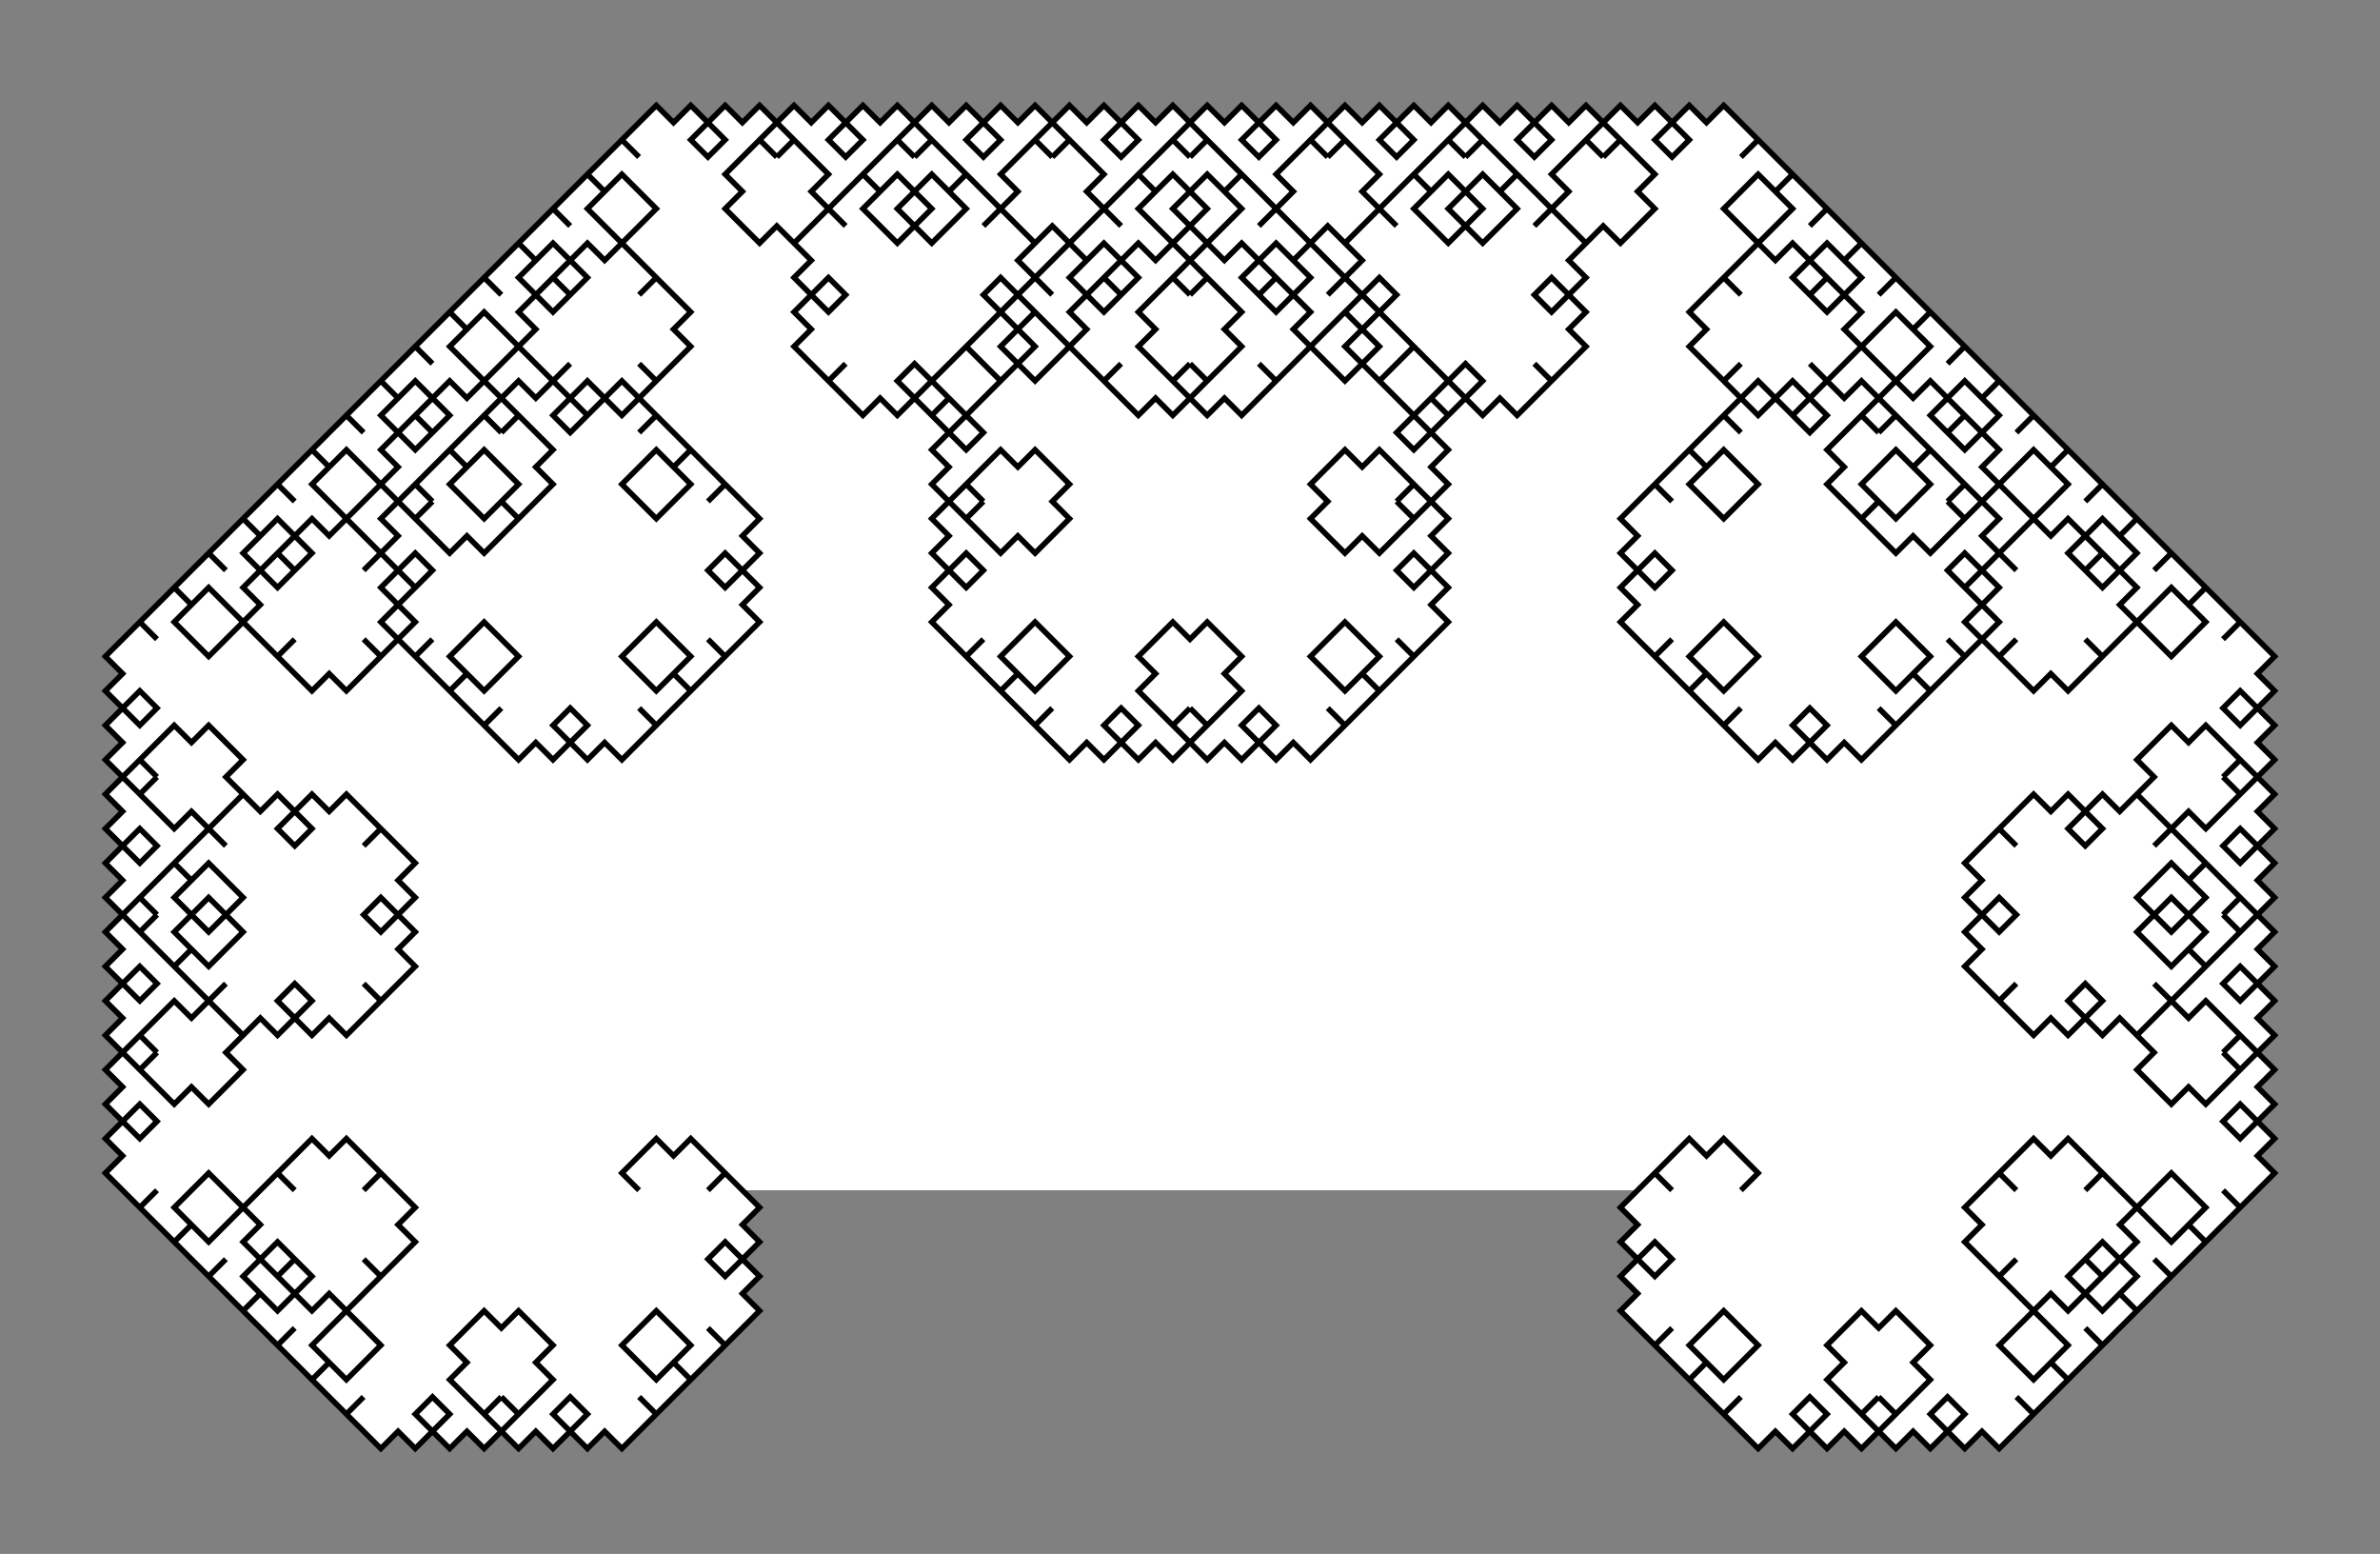 <?xml version="1.0" encoding="UTF-8"?>
<svg xmlns="http://www.w3.org/2000/svg" xmlns:xlink="http://www.w3.org/1999/xlink" version="1.1" baseProfile="full" viewBox="-58 -108 216 141" stroke-width="0.5" fill="white" stroke="#000">
<rect x="-58" y="-108" width="216" height="141" fill="#808080" stroke="none"/>
<path d="M 100,0 L 101.562,-1.562 100,-3.125 98.438,-4.688 96.875,-3.125 95.312,-4.688 93.75,-3.125 92.188,-1.562 93.75,0 92.188,-1.562 90.625,0 89.062,1.562 90.625,3.125 89.062,4.688 90.625,6.25 92.188,7.812 93.75,6.25 92.188,4.688 90.625,6.25 89.062,7.812 90.625,9.375 89.062,10.938 90.625,12.5 92.188,14.062 93.75,12.5 92.188,14.062 93.75,15.625 95.312,17.188 96.875,15.625 98.438,17.188 100,15.625 101.562,14.062 100,12.5 98.438,10.938 96.875,12.5 95.312,14.062 96.875,15.625 95.312,17.188 96.875,18.75 98.438,20.312 100,18.75 98.438,20.312 100,21.875 101.562,23.438 103.125,21.875 104.688,23.438 106.25,21.875 107.812,20.312 106.25,18.75 104.688,20.312 106.25,21.875 107.812,23.438 109.375,21.875 110.938,23.438 112.5,21.875 114.062,20.312 112.5,18.75 114.062,20.312 115.625,18.75 117.188,17.188 115.625,15.625 117.188,14.062 115.625,12.5 114.062,10.938 112.5,12.5 110.938,10.938 109.375,12.5 107.812,14.062 109.375,15.625 107.812,17.188 109.375,18.75 110.938,20.312 112.5,18.75 110.938,20.312 112.5,21.875 114.062,23.438 115.625,21.875 117.188,23.438 118.75,21.875 120.312,20.312 118.75,18.75 117.188,20.312 118.75,21.875 120.312,23.438 121.875,21.875 123.438,23.438 125,21.875 126.562,20.312 125,18.75 126.562,20.312 128.125,18.75 129.688,17.188 128.125,15.625 129.688,14.062 128.125,12.5 126.562,10.938 125,12.5 123.438,14.062 125,15.625 126.562,17.188 128.125,15.625 129.688,17.188 131.25,15.625 132.812,14.062 131.25,12.5 132.812,14.062 134.375,12.5 135.938,10.938 134.375,9.375 135.938,7.812 134.375,6.25 132.812,4.688 131.25,6.25 132.812,7.812 134.375,6.25 135.938,4.688 134.375,3.125 135.938,1.562 134.375,0 132.812,-1.562 131.25,0 132.812,-1.562 131.25,-3.125 129.688,-4.688 128.125,-3.125 126.562,-4.688 125,-3.125 123.438,-1.562 125,0 123.438,-1.562 121.875,0 120.312,1.562 121.875,3.125 120.312,4.688 121.875,6.25 123.438,7.812 125,6.25 123.438,7.812 125,9.375 126.562,10.938 128.125,9.375 129.688,10.938 131.25,9.375 132.812,7.812 131.25,6.25 129.688,7.812 131.25,9.375 132.812,10.938 134.375,9.375 135.938,10.938 137.5,9.375 139.062,7.812 137.5,6.25 139.062,7.812 140.625,6.25 142.188,4.688 140.625,3.125 142.188,1.562 140.625,0 139.062,-1.562 137.5,0 135.938,1.562 137.5,3.125 139.062,4.688 140.625,3.125 142.188,4.688 143.75,3.125 145.312,1.562 143.75,0 145.312,1.562 146.875,0 148.438,-1.562 146.875,-3.125 148.438,-4.688 146.875,-6.25 145.312,-7.812 143.75,-6.25 145.312,-4.688 146.875,-6.25 148.438,-7.812 146.875,-9.375 148.438,-10.938 146.875,-12.5 145.312,-14.062 143.75,-12.5 145.312,-14.062 143.75,-15.625 142.188,-17.188 140.625,-15.625 139.062,-17.188 137.5,-15.625 135.938,-14.062 137.5,-12.5 135.938,-10.938 137.5,-9.375 139.062,-7.812 140.625,-9.375 142.188,-7.812 143.75,-9.375 145.312,-10.938 143.75,-12.5 145.312,-10.938 146.875,-12.5 148.438,-14.062 146.875,-15.625 148.438,-17.188 146.875,-18.75 145.312,-20.312 143.75,-18.75 145.312,-17.188 146.875,-18.75 148.438,-20.312 146.875,-21.875 148.438,-23.438 146.875,-25 145.312,-26.562 143.75,-25 145.312,-26.562 143.75,-28.125 142.188,-29.688 140.625,-28.125 139.062,-29.688 137.5,-28.125 135.938,-26.562 137.5,-25 139.062,-23.438 140.625,-25 142.188,-26.562 140.625,-28.125 142.188,-29.688 140.625,-31.25 139.062,-32.812 137.5,-31.25 139.062,-32.812 137.5,-34.375 135.938,-35.938 134.375,-34.375 132.812,-35.938 131.25,-34.375 129.688,-32.812 131.25,-31.25 132.812,-32.812 131.25,-34.375 129.688,-35.938 128.125,-34.375 126.562,-35.938 125,-34.375 123.438,-32.812 125,-31.25 123.438,-32.812 121.875,-31.25 120.312,-29.688 121.875,-28.125 120.312,-26.562 121.875,-25 123.438,-23.438 125,-25 123.438,-26.562 121.875,-25 120.312,-23.438 121.875,-21.875 120.312,-20.312 121.875,-18.75 123.438,-17.188 125,-18.75 123.438,-17.188 125,-15.625 126.562,-14.062 128.125,-15.625 129.688,-14.062 131.25,-15.625 132.812,-17.188 131.25,-18.75 129.688,-17.188 131.25,-15.625 132.812,-14.062 134.375,-15.625 135.938,-14.062 137.5,-15.625 139.062,-17.188 137.5,-18.75 139.062,-17.188 140.625,-18.75 142.188,-20.312 140.625,-21.875 142.188,-23.438 140.625,-25 139.062,-26.562 137.5,-25 135.938,-23.438 137.5,-21.875 139.062,-20.312 140.625,-21.875 142.188,-20.312 143.75,-21.875 145.312,-23.438 143.75,-25 145.312,-23.438 146.875,-25 148.438,-26.562 146.875,-28.125 148.438,-29.688 146.875,-31.25 145.312,-32.812 143.75,-31.25 145.312,-29.688 146.875,-31.25 148.438,-32.812 146.875,-34.375 148.438,-35.938 146.875,-37.5 145.312,-39.062 143.75,-37.5 145.312,-39.062 143.75,-40.625 142.188,-42.188 140.625,-40.625 139.062,-42.188 137.5,-40.625 135.938,-39.062 137.5,-37.5 135.938,-35.938 137.5,-34.375 139.062,-32.812 140.625,-34.375 142.188,-32.812 143.75,-34.375 145.312,-35.938 143.75,-37.5 145.312,-35.938 146.875,-37.5 148.438,-39.062 146.875,-40.625 148.438,-42.188 146.875,-43.75 145.312,-45.312 143.75,-43.75 145.312,-42.188 146.875,-43.75 148.438,-45.312 146.875,-46.875 148.438,-48.438 146.875,-50 145.312,-51.562 143.75,-50 145.312,-51.562 143.75,-53.125 142.188,-54.688 140.625,-53.125 139.062,-54.688 137.5,-53.125 135.938,-51.562 137.5,-50 139.062,-48.438 140.625,-50 142.188,-51.562 140.625,-53.125 142.188,-54.688 140.625,-56.25 139.062,-57.812 137.5,-56.25 139.062,-57.812 137.5,-59.375 135.938,-60.938 134.375,-59.375 132.812,-60.938 131.25,-59.375 129.688,-57.812 131.25,-56.25 132.812,-57.812 131.25,-59.375 129.688,-60.938 128.125,-59.375 126.562,-60.938 125,-59.375 123.438,-57.812 125,-56.25 123.438,-57.812 121.875,-56.25 120.312,-54.688 121.875,-53.125 120.312,-51.562 121.875,-50 123.438,-48.438 125,-50 123.438,-48.438 125,-46.875 126.562,-45.312 128.125,-46.875 129.688,-45.312 131.25,-46.875 132.812,-48.438 131.25,-50 132.812,-48.438 134.375,-50 135.938,-51.562 134.375,-53.125 135.938,-54.688 134.375,-56.25 132.812,-57.812 131.25,-56.25 132.812,-54.688 134.375,-56.25 135.938,-57.812 134.375,-59.375 135.938,-60.938 134.375,-62.5 132.812,-64.062 131.25,-62.5 132.812,-64.062 131.25,-65.625 129.688,-67.188 128.125,-65.625 126.562,-67.188 125,-65.625 123.438,-64.062 125,-62.5 126.562,-60.938 128.125,-62.5 129.688,-64.062 128.125,-65.625 129.688,-67.188 128.125,-68.75 126.562,-70.312 125,-68.75 126.562,-70.312 125,-71.875 123.438,-73.438 121.875,-71.875 120.312,-73.438 118.75,-71.875 117.188,-70.312 118.75,-68.75 120.312,-70.312 118.75,-71.875 117.188,-73.438 115.625,-71.875 114.062,-73.438 112.5,-71.875 110.938,-70.312 112.5,-68.75 110.938,-70.312 109.375,-68.75 107.812,-67.188 109.375,-65.625 107.812,-64.062 109.375,-62.5 110.938,-60.938 112.5,-62.5 114.062,-60.938 115.625,-62.5 117.188,-64.062 115.625,-65.625 117.188,-67.188 115.625,-68.75 114.062,-70.312 112.5,-68.75 114.062,-70.312 112.5,-71.875 110.938,-73.438 109.375,-71.875 107.812,-73.438 106.25,-71.875 104.688,-70.312 106.25,-68.75 107.812,-70.312 106.25,-71.875 104.688,-73.438 103.125,-71.875 101.562,-73.438 100,-71.875 98.438,-70.312 100,-68.75 98.438,-70.312 96.875,-68.75 95.312,-67.188 96.875,-65.625 95.312,-64.062 96.875,-62.5 98.438,-60.938 100,-62.5 101.562,-64.062 100,-65.625 98.438,-67.188 96.875,-65.625 95.312,-67.188 93.75,-65.625 92.188,-64.062 93.75,-62.5 92.188,-64.062 90.625,-62.5 89.062,-60.938 90.625,-59.375 89.062,-57.812 90.625,-56.25 92.188,-54.688 93.75,-56.25 92.188,-57.812 90.625,-56.25 89.062,-54.688 90.625,-53.125 89.062,-51.562 90.625,-50 92.188,-48.438 93.75,-50 92.188,-48.438 93.75,-46.875 95.312,-45.312 96.875,-46.875 98.438,-45.312 100,-46.875 101.562,-48.438 100,-50 98.438,-51.562 96.875,-50 95.312,-48.438 96.875,-46.875 95.312,-45.312 96.875,-43.75 98.438,-42.188 100,-43.75 98.438,-42.188 100,-40.625 101.562,-39.062 103.125,-40.625 104.688,-39.062 106.25,-40.625 107.812,-42.188 106.25,-43.75 104.688,-42.188 106.25,-40.625 107.812,-39.062 109.375,-40.625 110.938,-39.062 112.5,-40.625 114.062,-42.188 112.5,-43.75 114.062,-42.188 115.625,-43.75 117.188,-45.312 115.625,-46.875 117.188,-48.438 115.625,-50 114.062,-51.562 112.5,-50 110.938,-48.438 112.5,-46.875 114.062,-45.312 115.625,-46.875 117.188,-45.312 118.75,-46.875 120.312,-48.438 118.75,-50 120.312,-48.438 121.875,-50 123.438,-51.562 121.875,-53.125 123.438,-54.688 121.875,-56.25 120.312,-57.812 118.75,-56.25 120.312,-54.688 121.875,-56.25 123.438,-57.812 121.875,-59.375 123.438,-60.938 121.875,-62.5 120.312,-64.062 118.75,-62.5 120.312,-64.062 118.75,-65.625 117.188,-67.188 115.625,-65.625 114.062,-67.188 112.5,-65.625 110.938,-64.062 112.5,-62.5 110.938,-60.938 112.5,-59.375 114.062,-57.812 115.625,-59.375 117.188,-57.812 118.75,-59.375 120.312,-60.938 118.75,-62.5 120.312,-60.938 121.875,-62.5 123.438,-64.062 121.875,-65.625 123.438,-67.188 121.875,-68.75 120.312,-70.312 118.75,-68.75 120.312,-67.188 121.875,-68.75 123.438,-70.312 121.875,-71.875 123.438,-73.438 121.875,-75 120.312,-76.562 118.75,-75 120.312,-76.562 118.75,-78.125 117.188,-79.688 115.625,-78.125 114.062,-79.688 112.5,-78.125 110.938,-76.562 112.5,-75 114.062,-73.438 115.625,-75 117.188,-76.562 115.625,-78.125 117.188,-79.688 115.625,-81.25 114.062,-82.812 112.5,-81.25 114.062,-82.812 112.5,-84.375 110.938,-85.938 109.375,-84.375 107.812,-85.938 106.25,-84.375 104.688,-82.812 106.25,-81.25 107.812,-82.812 106.25,-84.375 104.688,-85.938 103.125,-84.375 101.562,-85.938 100,-84.375 98.438,-82.812 100,-81.25 98.438,-82.812 96.875,-81.25 95.312,-79.688 96.875,-78.125 95.312,-76.562 96.875,-75 98.438,-73.438 100,-75 98.438,-73.438 100,-71.875 101.562,-70.312 103.125,-71.875 104.688,-70.312 106.25,-71.875 107.812,-73.438 106.25,-75 107.812,-73.438 109.375,-75 110.938,-76.562 109.375,-78.125 110.938,-79.688 109.375,-81.25 107.812,-82.812 106.25,-81.25 107.812,-79.688 109.375,-81.25 110.938,-82.812 109.375,-84.375 110.938,-85.938 109.375,-87.5 107.812,-89.062 106.25,-87.5 107.812,-89.062 106.25,-90.625 104.688,-92.188 103.125,-90.625 101.562,-92.188 100,-90.625 98.438,-89.062 100,-87.5 101.562,-85.938 103.125,-87.5 104.688,-89.062 103.125,-90.625 104.688,-92.188 103.125,-93.75 101.562,-95.312 100,-93.75 101.562,-95.312 100,-96.875 98.438,-98.438 96.875,-96.875 95.312,-98.438 93.75,-96.875 92.188,-95.312 93.75,-93.75 95.312,-95.312 93.75,-96.875 92.188,-98.438 90.625,-96.875 89.062,-98.438 87.5,-96.875 85.938,-95.312 87.5,-93.75 85.938,-95.312 84.375,-93.75 82.812,-92.188 84.375,-90.625 82.812,-89.062 84.375,-87.5 85.938,-85.938 87.5,-87.5 89.062,-85.938 90.625,-87.5 92.188,-89.062 90.625,-90.625 92.188,-92.188 90.625,-93.75 89.062,-95.312 87.5,-93.75 89.062,-95.312 87.5,-96.875 85.938,-98.438 84.375,-96.875 82.812,-98.438 81.25,-96.875 79.688,-95.312 81.25,-93.75 82.812,-95.312 81.25,-96.875 79.688,-98.438 78.125,-96.875 76.562,-98.438 75,-96.875 73.438,-95.312 75,-93.75 73.438,-95.312 71.875,-93.75 70.312,-92.188 71.875,-90.625 70.312,-89.062 71.875,-87.5 73.438,-85.938 75,-87.5 76.562,-89.062 75,-90.625 73.438,-92.188 71.875,-90.625 70.312,-92.188 68.75,-90.625 67.188,-89.062 68.75,-87.5 67.188,-89.062 65.625,-87.5 64.062,-85.938 65.625,-84.375 64.062,-82.812 65.625,-81.25 67.188,-79.688 68.75,-81.25 67.188,-82.812 65.625,-81.25 64.062,-79.688 65.625,-78.125 64.062,-76.562 65.625,-75 67.188,-73.438 68.75,-75 67.188,-73.438 68.75,-71.875 70.312,-70.312 71.875,-71.875 73.438,-70.312 75,-71.875 76.562,-73.438 75,-75 73.438,-73.438 75,-71.875 76.562,-70.312 78.125,-71.875 79.688,-70.312 81.25,-71.875 82.812,-73.438 81.25,-75 82.812,-73.438 84.375,-75 85.938,-76.562 84.375,-78.125 85.938,-79.688 84.375,-81.25 82.812,-82.812 81.25,-81.25 82.812,-79.688 84.375,-81.25 85.938,-82.812 84.375,-84.375 85.938,-85.938 84.375,-87.5 82.812,-89.062 81.25,-87.5 82.812,-89.062 81.25,-90.625 79.688,-92.188 78.125,-90.625 76.562,-92.188 75,-90.625 73.438,-89.062 75,-87.5 76.562,-85.938 78.125,-87.5 79.688,-89.062 78.125,-90.625 79.688,-92.188 78.125,-93.75 76.562,-95.312 75,-93.75 76.562,-95.312 75,-96.875 73.438,-98.438 71.875,-96.875 70.312,-98.438 68.75,-96.875 67.188,-95.312 68.75,-93.75 70.312,-95.312 68.75,-96.875 67.188,-98.438 65.625,-96.875 64.062,-98.438 62.5,-96.875 60.938,-95.312 62.5,-93.75 60.938,-95.312 59.375,-93.75 57.812,-92.188 59.375,-90.625 57.812,-89.062 59.375,-87.5 60.938,-85.938 62.5,-87.5 64.062,-85.938 65.625,-87.5 67.188,-89.062 65.625,-90.625 67.188,-92.188 65.625,-93.75 64.062,-95.312 62.5,-93.75 64.062,-95.312 62.5,-96.875 60.938,-98.438 59.375,-96.875 57.812,-98.438 56.25,-96.875 54.688,-95.312 56.25,-93.75 57.812,-95.312 56.25,-96.875 54.688,-98.438 53.125,-96.875 51.562,-98.438 50,-96.875 48.438,-95.312 50,-93.75 48.438,-95.312 46.875,-93.75 45.312,-92.188 46.875,-90.625 45.312,-89.062 46.875,-87.5 48.438,-85.938 50,-87.5 51.562,-89.062 50,-90.625 48.438,-92.188 46.875,-90.625 45.312,-92.188 43.75,-90.625 42.188,-89.062 43.75,-87.5 42.188,-89.062 40.625,-87.5 39.062,-85.938 40.625,-84.375 39.062,-82.812 40.625,-81.25 42.188,-79.688 43.75,-81.25 42.188,-82.812 40.625,-81.25 39.062,-79.688 40.625,-78.125 39.062,-76.562 40.625,-75 42.188,-73.438 43.75,-75 42.188,-73.438 43.75,-71.875 45.312,-70.312 46.875,-71.875 48.438,-70.312 50,-71.875 51.562,-73.438 50,-75 51.562,-73.438 53.125,-75 54.688,-76.562 53.125,-78.125 54.688,-79.688 53.125,-81.25 51.562,-82.812 50,-81.25 51.562,-82.812 50,-84.375 48.438,-85.938 46.875,-84.375 45.312,-85.938 43.75,-84.375 42.188,-82.812 43.75,-81.25 45.312,-82.812 43.75,-84.375 42.188,-85.938 40.625,-84.375 39.062,-85.938 37.5,-84.375 35.938,-82.812 37.5,-81.25 35.938,-82.812 34.375,-81.25 32.812,-79.688 34.375,-78.125 32.812,-76.562 34.375,-75 35.938,-73.438 37.5,-75 39.062,-76.562 37.5,-78.125 35.938,-79.688 34.375,-78.125 32.812,-79.688 31.25,-78.125 29.688,-76.562 31.25,-75 29.688,-76.562 28.125,-75 26.562,-73.438 28.125,-71.875 26.562,-70.312 28.125,-68.75 29.688,-67.188 31.25,-68.75 29.688,-70.312 28.125,-68.75 26.562,-67.188 28.125,-65.625 26.562,-64.062 28.125,-62.5 29.688,-60.938 31.25,-62.5 29.688,-60.938 31.25,-59.375 32.812,-57.812 34.375,-59.375 35.938,-57.812 37.5,-59.375 39.062,-60.938 37.5,-62.5 39.062,-64.062 37.5,-65.625 35.938,-67.188 34.375,-65.625 32.812,-67.188 31.25,-65.625 29.688,-64.062 31.25,-62.5 29.688,-64.062 28.125,-62.5 26.562,-60.938 28.125,-59.375 26.562,-57.812 28.125,-56.25 29.688,-54.688 31.25,-56.25 29.688,-57.812 28.125,-56.25 26.562,-54.688 28.125,-53.125 26.562,-51.562 28.125,-50 29.688,-48.438 31.25,-50 29.688,-48.438 31.25,-46.875 32.812,-45.312 34.375,-46.875 35.938,-45.312 37.5,-46.875 39.062,-48.438 37.5,-50 35.938,-51.562 34.375,-50 32.812,-48.438 34.375,-46.875 32.812,-45.312 34.375,-43.75 35.938,-42.188 37.5,-43.75 35.938,-42.188 37.5,-40.625 39.062,-39.062 40.625,-40.625 42.188,-39.062 43.75,-40.625 45.312,-42.188 43.75,-43.75 42.188,-42.188 43.75,-40.625 45.312,-39.062 46.875,-40.625 48.438,-39.062 50,-40.625 51.562,-42.188 50,-43.75 51.562,-42.188 53.125,-43.75 54.688,-45.312 53.125,-46.875 54.688,-48.438 53.125,-50 51.562,-51.562 50,-50 48.438,-51.562 46.875,-50 45.312,-48.438 46.875,-46.875 45.312,-45.312 46.875,-43.75 48.438,-42.188 50,-43.75 48.438,-42.188 50,-40.625 51.562,-39.062 53.125,-40.625 54.688,-39.062 56.25,-40.625 57.812,-42.188 56.25,-43.75 54.688,-42.188 56.25,-40.625 57.812,-39.062 59.375,-40.625 60.938,-39.062 62.5,-40.625 64.062,-42.188 62.5,-43.75 64.062,-42.188 65.625,-43.75 67.188,-45.312 65.625,-46.875 67.188,-48.438 65.625,-50 64.062,-51.562 62.5,-50 60.938,-48.438 62.5,-46.875 64.062,-45.312 65.625,-46.875 67.188,-45.312 68.75,-46.875 70.312,-48.438 68.75,-50 70.312,-48.438 71.875,-50 73.438,-51.562 71.875,-53.125 73.438,-54.688 71.875,-56.25 70.312,-57.812 68.75,-56.25 70.312,-54.688 71.875,-56.25 73.438,-57.812 71.875,-59.375 73.438,-60.938 71.875,-62.5 70.312,-64.062 68.75,-62.5 70.312,-64.062 68.75,-65.625 67.188,-67.188 65.625,-65.625 64.062,-67.188 62.5,-65.625 60.938,-64.062 62.5,-62.5 60.938,-60.938 62.5,-59.375 64.062,-57.812 65.625,-59.375 67.188,-57.812 68.75,-59.375 70.312,-60.938 68.75,-62.5 70.312,-60.938 71.875,-62.5 73.438,-64.062 71.875,-65.625 73.438,-67.188 71.875,-68.75 70.312,-70.312 68.75,-68.75 70.312,-67.188 71.875,-68.75 73.438,-70.312 71.875,-71.875 73.438,-73.438 71.875,-75 70.312,-76.562 68.75,-75 70.312,-76.562 68.75,-78.125 67.188,-79.688 65.625,-78.125 64.062,-79.688 62.5,-78.125 60.938,-76.562 62.5,-75 64.062,-73.438 65.625,-75 67.188,-76.562 65.625,-78.125 67.188,-79.688 65.625,-81.25 64.062,-82.812 62.5,-81.25 64.062,-82.812 62.5,-84.375 60.938,-85.938 59.375,-84.375 57.812,-85.938 56.25,-84.375 54.688,-82.812 56.25,-81.25 57.812,-82.812 56.25,-84.375 54.688,-85.938 53.125,-84.375 51.562,-85.938 50,-84.375 48.438,-82.812 50,-81.25 48.438,-82.812 46.875,-81.25 45.312,-79.688 46.875,-78.125 45.312,-76.562 46.875,-75 48.438,-73.438 50,-75 48.438,-73.438 50,-71.875 51.562,-70.312 53.125,-71.875 54.688,-70.312 56.25,-71.875 57.812,-73.438 56.25,-75 57.812,-73.438 59.375,-75 60.938,-76.562 59.375,-78.125 60.938,-79.688 59.375,-81.25 57.812,-82.812 56.25,-81.25 57.812,-79.688 59.375,-81.25 60.938,-82.812 59.375,-84.375 60.938,-85.938 59.375,-87.5 57.812,-89.062 56.25,-87.5 57.812,-89.062 56.25,-90.625 54.688,-92.188 53.125,-90.625 51.562,-92.188 50,-90.625 48.438,-89.062 50,-87.5 51.562,-85.938 53.125,-87.5 54.688,-89.062 53.125,-90.625 54.688,-92.188 53.125,-93.75 51.562,-95.312 50,-93.75 51.562,-95.312 50,-96.875 48.438,-98.438 46.875,-96.875 45.312,-98.438 43.75,-96.875 42.188,-95.312 43.75,-93.75 45.312,-95.312 43.75,-96.875 42.188,-98.438 40.625,-96.875 39.062,-98.438 37.5,-96.875 35.938,-95.312 37.5,-93.75 35.938,-95.312 34.375,-93.75 32.812,-92.188 34.375,-90.625 32.812,-89.062 34.375,-87.5 35.938,-85.938 37.5,-87.5 39.062,-85.938 40.625,-87.5 42.188,-89.062 40.625,-90.625 42.188,-92.188 40.625,-93.75 39.062,-95.312 37.5,-93.75 39.062,-95.312 37.5,-96.875 35.938,-98.438 34.375,-96.875 32.812,-98.438 31.25,-96.875 29.688,-95.312 31.25,-93.75 32.812,-95.312 31.25,-96.875 29.688,-98.438 28.125,-96.875 26.562,-98.438 25,-96.875 23.438,-95.312 25,-93.75 23.438,-95.312 21.875,-93.75 20.312,-92.188 21.875,-90.625 20.312,-89.062 21.875,-87.5 23.438,-85.938 25,-87.5 26.562,-89.062 25,-90.625 23.438,-92.188 21.875,-90.625 20.312,-92.188 18.75,-90.625 17.188,-89.062 18.75,-87.5 17.188,-89.062 15.625,-87.5 14.062,-85.938 15.625,-84.375 14.062,-82.812 15.625,-81.25 17.188,-79.688 18.75,-81.25 17.188,-82.812 15.625,-81.25 14.062,-79.688 15.625,-78.125 14.062,-76.562 15.625,-75 17.188,-73.438 18.75,-75 17.188,-73.438 18.75,-71.875 20.312,-70.312 21.875,-71.875 23.438,-70.312 25,-71.875 26.562,-73.438 25,-75 23.438,-73.438 25,-71.875 26.562,-70.312 28.125,-71.875 29.688,-70.312 31.25,-71.875 32.812,-73.438 31.25,-75 32.812,-73.438 34.375,-75 35.938,-76.562 34.375,-78.125 35.938,-79.688 34.375,-81.25 32.812,-82.812 31.25,-81.25 32.812,-79.688 34.375,-81.25 35.938,-82.812 34.375,-84.375 35.938,-85.938 34.375,-87.5 32.812,-89.062 31.25,-87.5 32.812,-89.062 31.25,-90.625 29.688,-92.188 28.125,-90.625 26.562,-92.188 25,-90.625 23.438,-89.062 25,-87.5 26.562,-85.938 28.125,-87.5 29.688,-89.062 28.125,-90.625 29.688,-92.188 28.125,-93.75 26.562,-95.312 25,-93.75 26.562,-95.312 25,-96.875 23.438,-98.438 21.875,-96.875 20.312,-98.438 18.75,-96.875 17.188,-95.312 18.75,-93.75 20.312,-95.312 18.75,-96.875 17.188,-98.438 15.625,-96.875 14.062,-98.438 12.5,-96.875 10.938,-95.312 12.5,-93.75 10.938,-95.312 9.375,-93.75 7.812,-92.188 9.375,-90.625 7.812,-89.062 9.375,-87.5 10.938,-85.938 12.5,-87.5 14.062,-85.938 15.625,-87.5 17.188,-89.062 15.625,-90.625 17.188,-92.188 15.625,-93.75 14.062,-95.312 12.5,-93.75 14.062,-95.312 12.5,-96.875 10.938,-98.438 9.375,-96.875 7.812,-98.438 6.25,-96.875 4.688,-95.312 6.25,-93.75 7.812,-95.312 6.25,-96.875 4.688,-98.438 3.125,-96.875 1.562,-98.438 0,-96.875 -1.562,-95.312 0,-93.75 -1.562,-95.312 -3.125,-93.75 -4.688,-92.188 -3.125,-90.625 -4.688,-89.062 -3.125,-87.5 -1.562,-85.938 0,-87.5 1.562,-89.062 0,-90.625 -1.562,-92.188 -3.125,-90.625 -4.688,-92.188 -6.25,-90.625 -7.812,-89.062 -6.25,-87.5 -7.812,-89.062 -9.375,-87.5 -10.938,-85.938 -9.375,-84.375 -10.938,-82.812 -9.375,-81.25 -7.812,-79.688 -6.25,-81.25 -7.812,-82.812 -9.375,-81.25 -10.938,-79.688 -9.375,-78.125 -10.938,-76.562 -9.375,-75 -7.812,-73.438 -6.25,-75 -7.812,-73.438 -6.25,-71.875 -4.688,-70.312 -3.125,-71.875 -1.562,-70.312 0,-71.875 1.562,-73.438 0,-75 1.562,-73.438 3.125,-75 4.688,-76.562 3.125,-78.125 4.688,-79.688 3.125,-81.25 1.562,-82.812 0,-81.25 1.562,-82.812 0,-84.375 -1.562,-85.938 -3.125,-84.375 -4.688,-85.938 -6.25,-84.375 -7.812,-82.812 -6.25,-81.25 -4.688,-82.812 -6.25,-84.375 -7.812,-85.938 -9.375,-84.375 -10.938,-85.938 -12.5,-84.375 -14.062,-82.812 -12.5,-81.25 -14.062,-82.812 -15.625,-81.25 -17.188,-79.688 -15.625,-78.125 -17.188,-76.562 -15.625,-75 -14.062,-73.438 -12.5,-75 -10.938,-76.562 -12.5,-78.125 -14.062,-79.688 -15.625,-78.125 -17.188,-79.688 -18.75,-78.125 -20.312,-76.562 -18.75,-75 -20.312,-76.562 -21.875,-75 -23.438,-73.438 -21.875,-71.875 -23.438,-70.312 -21.875,-68.75 -20.312,-67.188 -18.75,-68.75 -20.312,-70.312 -21.875,-68.75 -23.438,-67.188 -21.875,-65.625 -23.438,-64.062 -21.875,-62.5 -20.312,-60.938 -18.75,-62.5 -20.312,-60.938 -18.75,-59.375 -17.188,-57.812 -15.625,-59.375 -14.062,-57.812 -12.5,-59.375 -10.938,-60.938 -12.5,-62.5 -10.938,-64.062 -12.5,-65.625 -14.062,-67.188 -15.625,-65.625 -17.188,-67.188 -18.75,-65.625 -20.312,-64.062 -18.75,-62.5 -20.312,-64.062 -21.875,-62.5 -23.438,-60.938 -21.875,-59.375 -23.438,-57.812 -21.875,-56.25 -20.312,-54.688 -18.75,-56.25 -20.312,-57.812 -21.875,-56.25 -23.438,-54.688 -21.875,-53.125 -23.438,-51.562 -21.875,-50 -20.312,-48.438 -18.75,-50 -20.312,-48.438 -18.75,-46.875 -17.188,-45.312 -15.625,-46.875 -14.062,-45.312 -12.5,-46.875 -10.938,-48.438 -12.5,-50 -14.062,-51.562 -15.625,-50 -17.188,-48.438 -15.625,-46.875 -17.188,-45.312 -15.625,-43.75 -14.062,-42.188 -12.5,-43.75 -14.062,-42.188 -12.5,-40.625 -10.938,-39.062 -9.375,-40.625 -7.812,-39.062 -6.25,-40.625 -4.688,-42.188 -6.25,-43.75 -7.812,-42.188 -6.25,-40.625 -4.688,-39.062 -3.125,-40.625 -1.562,-39.062 0,-40.625 1.562,-42.188 0,-43.75 1.562,-42.188 3.125,-43.75 4.688,-45.312 3.125,-46.875 4.688,-48.438 3.125,-50 1.562,-51.562 0,-50 -1.562,-48.438 0,-46.875 1.562,-45.312 3.125,-46.875 4.688,-45.312 6.25,-46.875 7.812,-48.438 6.25,-50 7.812,-48.438 9.375,-50 10.938,-51.562 9.375,-53.125 10.938,-54.688 9.375,-56.25 7.812,-57.812 6.25,-56.25 7.812,-54.688 9.375,-56.25 10.938,-57.812 9.375,-59.375 10.938,-60.938 9.375,-62.5 7.812,-64.062 6.25,-62.5 7.812,-64.062 6.25,-65.625 4.688,-67.188 3.125,-65.625 1.562,-67.188 0,-65.625 -1.562,-64.062 0,-62.5 1.562,-60.938 3.125,-62.5 4.688,-64.062 3.125,-65.625 4.688,-67.188 3.125,-68.75 1.562,-70.312 0,-68.75 1.562,-70.312 0,-71.875 -1.562,-73.438 -3.125,-71.875 -4.688,-73.438 -6.25,-71.875 -7.812,-70.312 -6.25,-68.75 -4.688,-70.312 -6.25,-71.875 -7.812,-73.438 -9.375,-71.875 -10.938,-73.438 -12.5,-71.875 -14.062,-70.312 -12.5,-68.75 -14.062,-70.312 -15.625,-68.75 -17.188,-67.188 -15.625,-65.625 -17.188,-64.062 -15.625,-62.5 -14.062,-60.938 -12.5,-62.5 -10.938,-60.938 -9.375,-62.5 -7.812,-64.062 -9.375,-65.625 -7.812,-67.188 -9.375,-68.75 -10.938,-70.312 -12.5,-68.75 -10.938,-70.312 -12.5,-71.875 -14.062,-73.438 -15.625,-71.875 -17.188,-73.438 -18.75,-71.875 -20.312,-70.312 -18.75,-68.75 -17.188,-70.312 -18.75,-71.875 -20.312,-73.438 -21.875,-71.875 -23.438,-73.438 -25,-71.875 -26.562,-70.312 -25,-68.75 -26.562,-70.312 -28.125,-68.75 -29.688,-67.188 -28.125,-65.625 -29.688,-64.062 -28.125,-62.5 -26.562,-60.938 -25,-62.5 -23.438,-64.062 -25,-65.625 -26.562,-67.188 -28.125,-65.625 -29.688,-67.188 -31.25,-65.625 -32.812,-64.062 -31.25,-62.5 -32.812,-64.062 -34.375,-62.5 -35.938,-60.938 -34.375,-59.375 -35.938,-57.812 -34.375,-56.25 -32.812,-54.688 -31.25,-56.25 -32.812,-57.812 -34.375,-56.25 -35.938,-54.688 -34.375,-53.125 -35.938,-51.562 -34.375,-50 -32.812,-48.438 -31.25,-50 -32.812,-48.438 -31.25,-46.875 -29.688,-45.312 -28.125,-46.875 -26.562,-45.312 -25,-46.875 -23.438,-48.438 -25,-50 -23.438,-48.438 -21.875,-50 -20.312,-51.562 -21.875,-53.125 -20.312,-54.688 -21.875,-56.25 -23.438,-57.812 -25,-56.25 -23.438,-57.812 -25,-59.375 -26.562,-60.938 -28.125,-59.375 -29.688,-60.938 -31.25,-59.375 -32.812,-57.812 -31.25,-56.25 -29.688,-57.812 -31.25,-59.375 -32.812,-60.938 -34.375,-59.375 -35.938,-60.938 -37.5,-59.375 -39.062,-57.812 -37.5,-56.25 -39.062,-57.812 -40.625,-56.25 -42.188,-54.688 -40.625,-53.125 -42.188,-51.562 -40.625,-50 -39.062,-48.438 -37.5,-50 -35.938,-51.562 -37.5,-53.125 -39.062,-54.688 -40.625,-53.125 -42.188,-54.688 -43.75,-53.125 -45.312,-51.562 -43.75,-50 -45.312,-51.562 -46.875,-50 -48.438,-48.438 -46.875,-46.875 -48.438,-45.312 -46.875,-43.75 -45.312,-42.188 -43.75,-43.75 -45.312,-45.312 -46.875,-43.75 -48.438,-42.188 -46.875,-40.625 -48.438,-39.062 -46.875,-37.5 -45.312,-35.938 -43.75,-37.5 -45.312,-35.938 -43.75,-34.375 -42.188,-32.812 -40.625,-34.375 -39.062,-32.812 -37.5,-34.375 -35.938,-35.938 -37.5,-37.5 -35.938,-39.062 -37.5,-40.625 -39.062,-42.188 -40.625,-40.625 -42.188,-42.188 -43.75,-40.625 -45.312,-39.062 -43.75,-37.5 -45.312,-39.062 -46.875,-37.5 -48.438,-35.938 -46.875,-34.375 -48.438,-32.812 -46.875,-31.25 -45.312,-29.688 -43.75,-31.25 -45.312,-32.812 -46.875,-31.25 -48.438,-29.688 -46.875,-28.125 -48.438,-26.562 -46.875,-25 -45.312,-23.438 -43.75,-25 -45.312,-23.438 -43.75,-21.875 -42.188,-20.312 -40.625,-21.875 -39.062,-20.312 -37.5,-21.875 -35.938,-23.438 -37.5,-25 -39.062,-26.562 -40.625,-25 -42.188,-23.438 -40.625,-21.875 -42.188,-20.312 -40.625,-18.75 -39.062,-17.188 -37.5,-18.75 -39.062,-17.188 -37.5,-15.625 -35.938,-14.062 -34.375,-15.625 -32.812,-14.062 -31.25,-15.625 -29.688,-17.188 -31.25,-18.75 -32.812,-17.188 -31.25,-15.625 -29.688,-14.062 -28.125,-15.625 -26.562,-14.062 -25,-15.625 -23.438,-17.188 -25,-18.75 -23.438,-17.188 -21.875,-18.75 -20.312,-20.312 -21.875,-21.875 -20.312,-23.438 -21.875,-25 -23.438,-26.562 -25,-25 -23.438,-23.438 -21.875,-25 -20.312,-26.562 -21.875,-28.125 -20.312,-29.688 -21.875,-31.25 -23.438,-32.812 -25,-31.25 -23.438,-32.812 -25,-34.375 -26.562,-35.938 -28.125,-34.375 -29.688,-35.938 -31.25,-34.375 -32.812,-32.812 -31.25,-31.25 -29.688,-32.812 -31.25,-34.375 -32.812,-35.938 -34.375,-34.375 -35.938,-35.938 -37.5,-34.375 -39.062,-32.812 -37.5,-31.25 -39.062,-32.812 -40.625,-31.25 -42.188,-29.688 -40.625,-28.125 -42.188,-26.562 -40.625,-25 -39.062,-23.438 -37.5,-25 -35.938,-26.562 -37.5,-28.125 -39.062,-29.688 -40.625,-28.125 -42.188,-29.688 -43.75,-28.125 -45.312,-26.562 -43.75,-25 -45.312,-26.562 -46.875,-25 -48.438,-23.438 -46.875,-21.875 -48.438,-20.312 -46.875,-18.75 -45.312,-17.188 -43.75,-18.75 -45.312,-20.312 -46.875,-18.75 -48.438,-17.188 -46.875,-15.625 -48.438,-14.062 -46.875,-12.5 -45.312,-10.938 -43.75,-12.5 -45.312,-10.938 -43.75,-9.375 -42.188,-7.812 -40.625,-9.375 -39.062,-7.812 -37.5,-9.375 -35.938,-10.938 -37.5,-12.5 -35.938,-14.062 -37.5,-15.625 -39.062,-17.188 -40.625,-15.625 -42.188,-17.188 -43.75,-15.625 -45.312,-14.062 -43.75,-12.5 -45.312,-14.062 -46.875,-12.5 -48.438,-10.938 -46.875,-9.375 -48.438,-7.812 -46.875,-6.25 -45.312,-4.688 -43.75,-6.25 -45.312,-7.812 -46.875,-6.25 -48.438,-4.688 -46.875,-3.125 -48.438,-1.562 -46.875,0 -45.312,1.562 -43.75,0 -45.312,1.562 -43.75,3.125 -42.188,4.688 -40.625,3.125 -39.062,4.688 -37.5,3.125 -35.938,1.562 -37.5,0 -39.062,-1.562 -40.625,0 -42.188,1.562 -40.625,3.125 -42.188,4.688 -40.625,6.25 -39.062,7.812 -37.5,6.25 -39.062,7.812 -37.5,9.375 -35.938,10.938 -34.375,9.375 -32.812,10.938 -31.25,9.375 -29.688,7.812 -31.25,6.25 -32.812,7.812 -31.25,9.375 -29.688,10.938 -28.125,9.375 -26.562,10.938 -25,9.375 -23.438,7.812 -25,6.25 -23.438,7.812 -21.875,6.25 -20.312,4.688 -21.875,3.125 -20.312,1.562 -21.875,0 -23.438,-1.562 -25,0 -23.438,-1.562 -25,-3.125 -26.562,-4.688 -28.125,-3.125 -29.688,-4.688 -31.25,-3.125 -32.812,-1.562 -31.25,0 -32.812,-1.562 -34.375,0 -35.938,1.562 -34.375,3.125 -35.938,4.688 -34.375,6.25 -32.812,7.812 -31.25,6.25 -32.812,4.688 -34.375,6.25 -35.938,7.812 -34.375,9.375 -35.938,10.938 -34.375,12.5 -32.812,14.062 -31.25,12.5 -32.812,14.062 -31.25,15.625 -29.688,17.188 -28.125,15.625 -26.562,17.188 -25,15.625 -23.438,14.062 -25,12.5 -26.562,10.938 -28.125,12.5 -29.688,14.062 -28.125,15.625 -29.688,17.188 -28.125,18.75 -26.562,20.312 -25,18.75 -26.562,20.312 -25,21.875 -23.438,23.438 -21.875,21.875 -20.312,23.438 -18.75,21.875 -17.188,20.312 -18.75,18.75 -20.312,20.312 -18.75,21.875 -17.188,23.438 -15.625,21.875 -14.062,23.438 -12.5,21.875 -10.938,20.312 -12.5,18.75 -10.938,20.312 -9.375,18.75 -7.812,17.188 -9.375,15.625 -7.812,14.062 -9.375,12.5 -10.938,10.938 -12.5,12.5 -14.062,10.938 -15.625,12.5 -17.188,14.062 -15.625,15.625 -17.188,17.188 -15.625,18.75 -14.062,20.312 -12.5,18.75 -14.062,20.312 -12.5,21.875 -10.938,23.438 -9.375,21.875 -7.812,23.438 -6.25,21.875 -4.688,20.312 -6.25,18.75 -7.812,20.312 -6.25,21.875 -4.688,23.438 -3.125,21.875 -1.562,23.438 -0,21.875 1.562,20.312 -0,18.75 1.562,20.312 3.125,18.75 4.688,17.188 3.125,15.625 4.688,14.062 3.125,12.5 1.562,10.938 -0,12.5 -1.562,14.062 -0,15.625 1.562,17.188 3.125,15.625 4.688,17.188 6.25,15.625 7.812,14.062 6.25,12.5 7.812,14.062 9.375,12.5 10.938,10.938 9.375,9.375 10.938,7.812 9.375,6.25 7.812,4.688 6.25,6.25 7.812,7.812 9.375,6.25 10.938,4.688 9.375,3.125 10.938,1.562 9.375,0 7.812,-1.562 6.25,0 7.812,-1.562 6.25,-3.125 4.688,-4.688 3.125,-3.125 1.562,-4.688 0,-3.125 -1.562,-1.562 0,0" />
</svg>